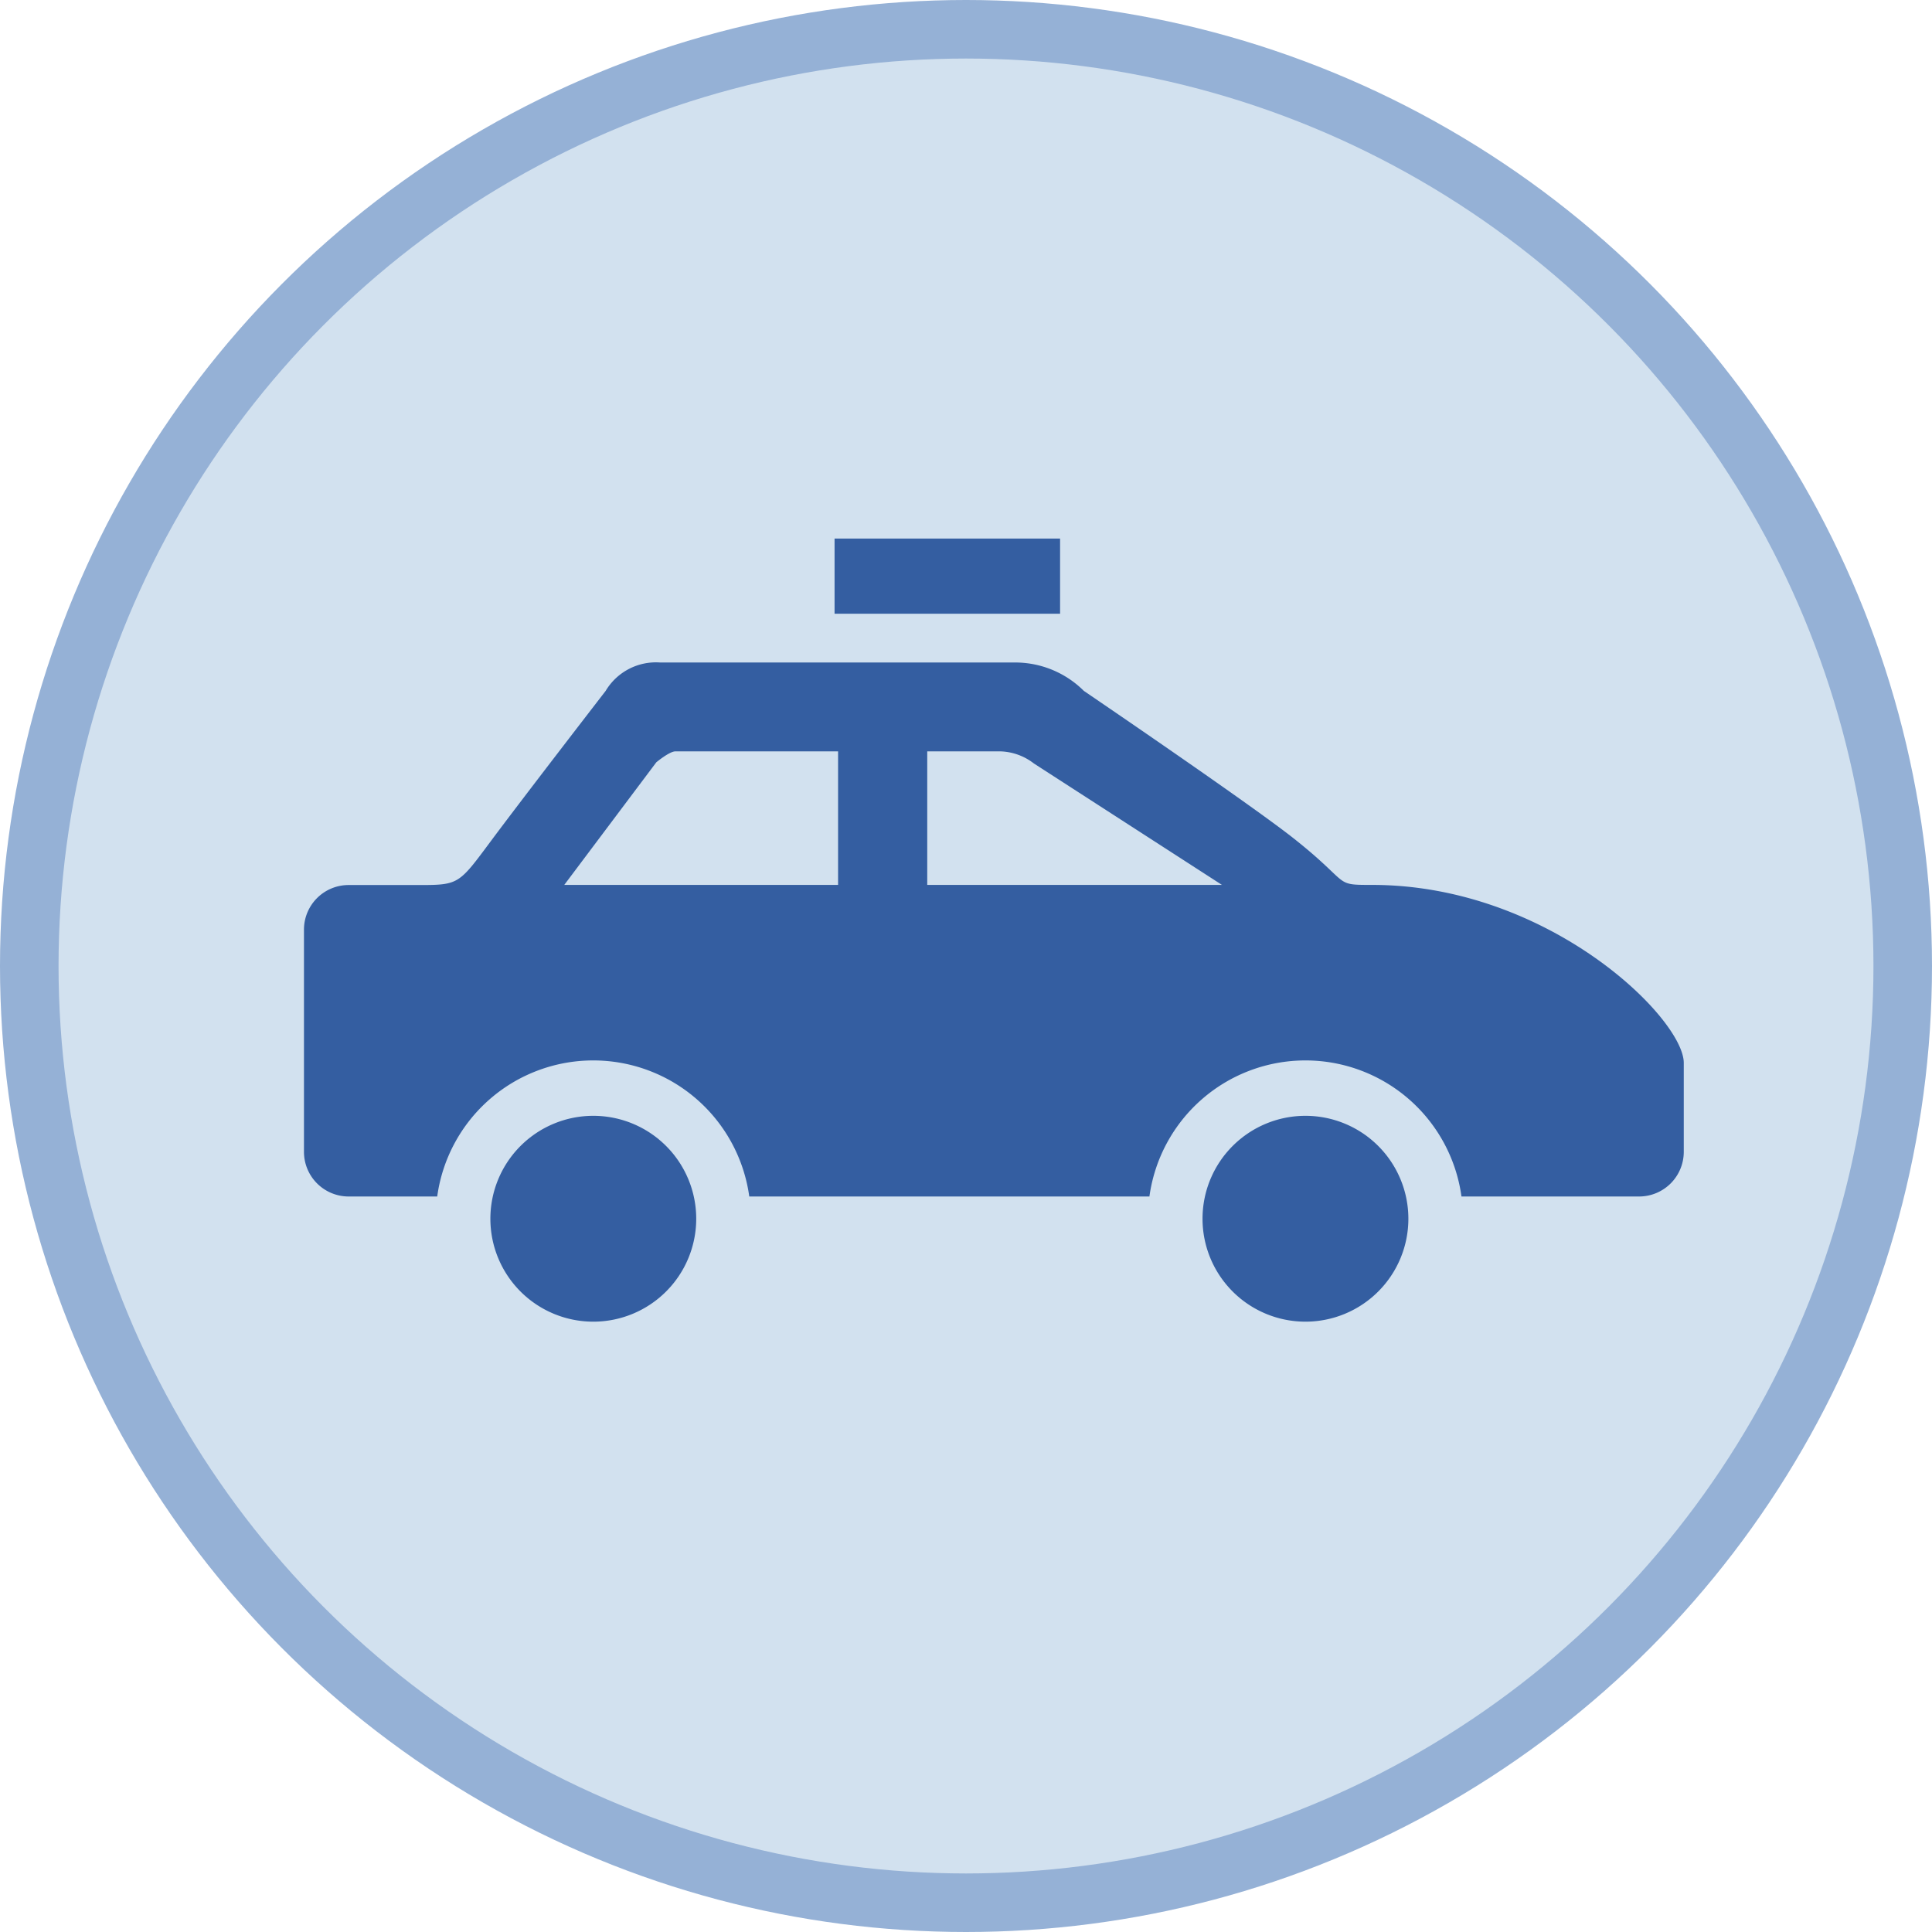 <svg xmlns="http://www.w3.org/2000/svg" width="33" height="33" viewBox="0 0 33 33">
  <g id="unit-created" transform="translate(-1557.5 -907.5)">
    <circle id="Ellipse_39" data-name="Ellipse 39" cx="16" cy="16" r="16" transform="translate(1558 908)" fill="#d2e1ef" stroke="#95b1d6" stroke-width="1"/>
    <g id="Group_8587" data-name="Group 8587" transform="translate(1562.691 916.699)">
      <g id="Group_8417" data-name="Group 8417" transform="translate(15.35 9.86)">
        <path id="Path_6752" data-name="Path 6752" d="M834.694,459.637a1.758,1.758,0,1,1-1.758-1.758A1.758,1.758,0,0,1,834.694,459.637Z" transform="translate(-831.179 -457.879)" fill="#345ea1"/>
      </g>
      <g id="Group_8418" data-name="Group 8418" transform="translate(3.185 9.86)">
        <path id="Path_6753" data-name="Path 6753" d="M820.776,459.637a1.758,1.758,0,1,1-1.758-1.758A1.758,1.758,0,0,1,820.776,459.637Z" transform="translate(-817.26 -457.879)" fill="#345ea1"/>
      </g>
      <path id="Path_6754" data-name="Path 6754" d="M831.863,452.818c-.677,0-.341-.005-1.348-.8-.76-.6-3.577-2.514-3.577-2.514a1.661,1.661,0,0,0-1.158-.485H819.7a1,1,0,0,0-.93.485s-1.4,1.812-1.955,2.558-.549.758-1.238.758h-1.2a.762.762,0,0,0-.76.759v3.8a.763.763,0,0,0,.76.761h1.516a2.69,2.69,0,0,1,5.33,0h6.835a2.69,2.69,0,0,1,5.33,0h3.038a.763.763,0,0,0,.759-.761v-1.521C837.185,455.1,834.884,452.818,831.863,452.818Zm-13.8,0,1.572-2.094s.224-.187.326-.187h2.779v2.281Zm6.2,0v-2.281h1.253a.98.98,0,0,1,.569.207l3.212,2.074Z" transform="translate(-813.616 -446.902)" fill="#345ea1"/>
      <rect id="Rectangle_3088" data-name="Rectangle 3088" width="3.852" height="1.284" transform="translate(9.064)" fill="#345ea1"/>
    </g>
  </g>
</svg>
